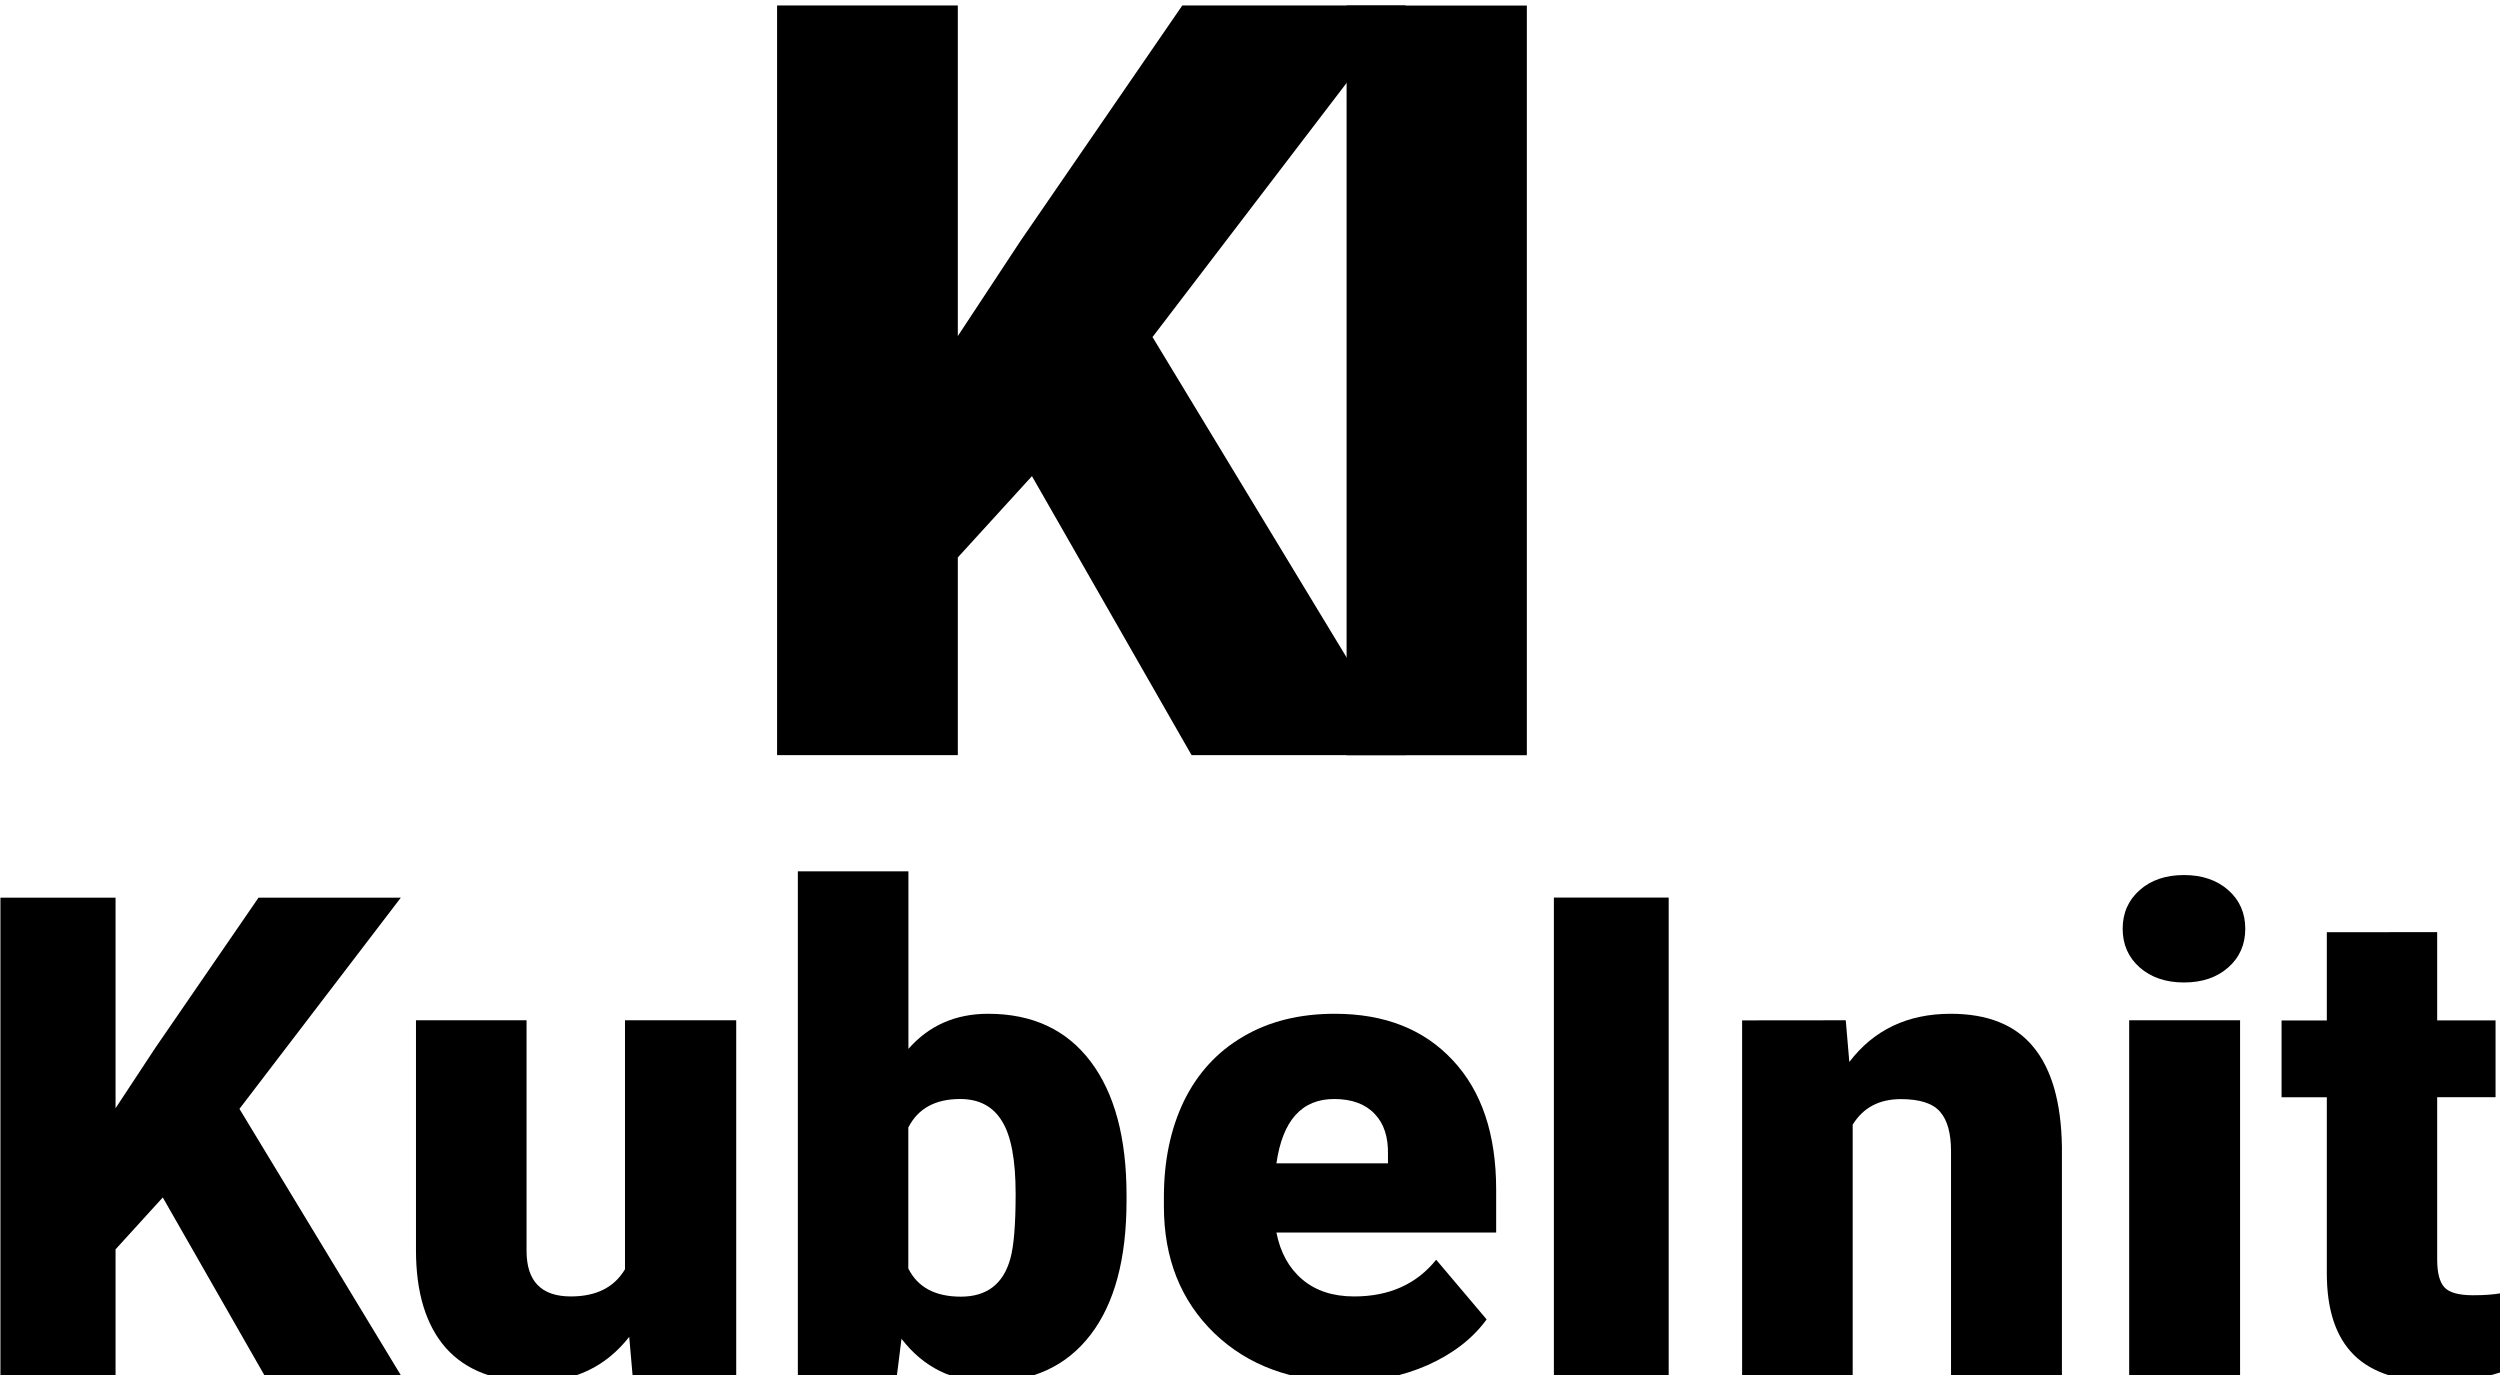 <?xml version="1.0" encoding="UTF-8" standalone="no"?>
<!-- Created with Inkscape (http://www.inkscape.org/) -->

<svg
   xmlns:dc="http://purl.org/dc/elements/1.1/"
   xmlns:cc="http://creativecommons.org/ns#"
   xmlns:rdf="http://www.w3.org/1999/02/22-rdf-syntax-ns#"
   xmlns:svg="http://www.w3.org/2000/svg"
   xmlns="http://www.w3.org/2000/svg"
   xmlns:sodipodi="http://sodipodi.sourceforge.net/DTD/sodipodi-0.dtd"
   xmlns:inkscape="http://www.inkscape.org/namespaces/inkscape"
   width="100mm"
   height="55mm"
   viewBox="0 0 100 55"
   version="1.1"
   id="svg8"
   inkscape:version="0.92.3 (2405546, 2018-03-11)"
   sodipodi:docname="logo.svg">
  <defs
     id="defs2" />
  <sodipodi:namedview
     id="base"
     pagecolor="#ffffff"
     bordercolor="#666666"
     borderopacity="1.0"
     inkscape:pageopacity="0.0"
     inkscape:pageshadow="2"
     inkscape:zoom="1.979899"
     inkscape:cx="264.9414"
     inkscape:cy="212.97742"
     inkscape:document-units="mm"
     inkscape:current-layer="layer1"
     showgrid="false"
     inkscape:snap-bbox="true"
     inkscape:bbox-paths="false"
     inkscape:bbox-nodes="false"
     inkscape:snap-bbox-edge-midpoints="true"
     inkscape:snap-bbox-midpoints="true"
     inkscape:snap-nodes="true"
     inkscape:object-paths="true"
     inkscape:snap-intersection-paths="true"
     inkscape:snap-smooth-nodes="true"
     inkscape:window-width="1893"
     inkscape:window-height="1537"
     inkscape:window-x="1939"
     inkscape:window-y="-8"
     inkscape:window-maximized="0" />
  <g
     inkscape:label="Layer 1"
     inkscape:groupmode="layer"
     id="layer1"
     transform="translate(0,-242)">
    <g
       id="g922"
       transform="translate(-41.143,194.839)">
      <g
         transform="matrix(0.92,0,0,0.92,-3.74,-56.248)"
         id="g866">
        <g
           id="g927"
           transform="matrix(4.332,0,0,4.332,-603.5,-335.975)"
           inkscape:export-xdpi="100.095"
           inkscape:export-ydpi="100.095">
          <g
             aria-label="K"
             style="font-style:normal;font-weight:normal;font-size:10.583px;line-height:1.25;font-family:sans-serif;letter-spacing:0px;word-spacing:0px;fill:#000000;fill-opacity:1;stroke:none;stroke-width:0.265"
             id="text879">
            <path
               d="m 160.931,108.282 -0.744,0.816 v 1.984 h -1.814 v -7.524 h 1.814 v 3.318 l 0.63,-0.956 1.623,-2.362 h 2.243 l -2.542,3.328 2.542,4.196 h -2.15 z"
               style="font-style:normal;font-variant:normal;font-weight:900;font-stretch:normal;font-family:Roboto;-inkscape-font-specification:'Roboto Heavy';stroke-width:0.265"
               id="path929"
               inkscape:connector-curvature="0" />
          </g>
          <g
             aria-label="I"
             style="font-style:normal;font-weight:normal;font-size:10.583px;line-height:1.25;font-family:sans-serif;letter-spacing:0px;word-spacing:0px;fill:#000000;fill-opacity:1;stroke:none;stroke-width:0.265"
             id="text879-2">
            <path
               d="m 165.898,111.083 h -1.809 v -7.524 h 1.809 z"
               style="font-style:normal;font-variant:normal;font-weight:900;font-stretch:normal;font-family:Roboto;-inkscape-font-specification:'Roboto Heavy';stroke-width:0.265"
               id="path932"
               inkscape:connector-curvature="0" />
          </g>
        </g>
      </g>
      <g
         inkscape:export-ydpi="100.095"
         inkscape:export-xdpi="100.095"
         transform="matrix(4.332,0,0,4.332,-647.095,-420.869)"
         id="g937">
        <g
           id="text879-21"
           style="font-style:normal;font-weight:normal;font-size:6.203px;line-height:1.25;font-family:sans-serif;letter-spacing:0px;word-spacing:0px;fill:#000000;fill-opacity:1;stroke:none;stroke-width:0.155"
           aria-label="KubeInit">
          <path
             inkscape:connector-curvature="0"
             id="path943"
             style="font-style:normal;font-variant:normal;font-weight:900;font-stretch:normal;font-family:Roboto;-inkscape-font-specification:'Roboto Heavy';stroke-width:0.155"
             d="m 160.376,119.097 -0.436,0.479 v 1.163 h -1.063 v -4.41 h 1.063 v 1.944 l 0.369,-0.56 0.951,-1.384 h 1.314 l -1.49,1.95 1.49,2.459 h -1.26 z" />
          <path
             inkscape:connector-curvature="0"
             id="path945"
             style="font-style:normal;font-variant:normal;font-weight:900;font-stretch:normal;font-family:Roboto;-inkscape-font-specification:'Roboto Heavy';stroke-width:0.155"
             d="m 164.683,120.384 q -0.324,0.415 -0.875,0.415 -0.539,0 -0.818,-0.312 -0.276,-0.315 -0.276,-0.903 v -2.123 h 1.021 v 2.129 q 0,0.421 0.409,0.421 0.351,0 0.5,-0.251 v -2.299 h 1.027 v 3.277 h -0.957 z" />
          <path
             inkscape:connector-curvature="0"
             id="path947"
             style="font-style:normal;font-variant:normal;font-weight:900;font-stretch:normal;font-family:Roboto;-inkscape-font-specification:'Roboto Heavy';stroke-width:0.155"
             d="m 169.275,119.127 q 0,0.806 -0.333,1.239 -0.333,0.433 -0.939,0.433 -0.5,0 -0.806,-0.397 l -0.042,0.336 h -0.915 v -4.652 h 1.021 v 1.639 q 0.285,-0.324 0.736,-0.324 0.612,0 0.945,0.439 0.333,0.439 0.333,1.236 z m -1.024,-0.064 q 0,-0.472 -0.127,-0.672 -0.124,-0.203 -0.385,-0.203 -0.345,0 -0.479,0.263 v 1.302 q 0.13,0.26 0.485,0.26 0.36,0 0.457,-0.351 0.049,-0.173 0.049,-0.6 z" />
          <path
             inkscape:connector-curvature="0"
             id="path949"
             style="font-style:normal;font-variant:normal;font-weight:900;font-stretch:normal;font-family:Roboto;-inkscape-font-specification:'Roboto Heavy';stroke-width:0.155"
             d="m 171.307,120.799 q -0.754,0 -1.221,-0.448 -0.466,-0.451 -0.466,-1.172 v -0.085 q 0,-0.503 0.185,-0.887 0.188,-0.385 0.545,-0.594 0.357,-0.212 0.848,-0.212 0.691,0 1.09,0.43 0.4,0.427 0.4,1.193 v 0.397 h -2.029 q 0.054,0.276 0.239,0.433 0.185,0.157 0.479,0.157 0.485,0 0.757,-0.339 l 0.466,0.551 q -0.191,0.263 -0.542,0.421 -0.348,0.154 -0.751,0.154 z m -0.115,-2.611 q -0.448,0 -0.533,0.594 h 1.03 v -0.079 q 0.006,-0.245 -0.124,-0.379 -0.13,-0.136 -0.373,-0.136 z" />
          <path
             inkscape:connector-curvature="0"
             id="path951"
             style="font-style:normal;font-variant:normal;font-weight:900;font-stretch:normal;font-family:Roboto;-inkscape-font-specification:'Roboto Heavy';stroke-width:0.155"
             d="m 174.281,120.738 h -1.06 v -4.41 h 1.06 z" />
          <path
             inkscape:connector-curvature="0"
             id="path953"
             style="font-style:normal;font-variant:normal;font-weight:900;font-stretch:normal;font-family:Roboto;-inkscape-font-specification:'Roboto Heavy';stroke-width:0.155"
             d="m 175.916,117.461 0.033,0.385 q 0.339,-0.445 0.936,-0.445 0.512,0 0.763,0.306 0.254,0.306 0.264,0.921 v 2.111 h -1.024 v -2.069 q 0,-0.248 -0.1,-0.363 -0.1,-0.118 -0.363,-0.118 -0.3,0 -0.445,0.236 v 2.314 h -1.021 v -3.277 z" />
          <path
             inkscape:connector-curvature="0"
             id="path955"
             style="font-style:normal;font-variant:normal;font-weight:900;font-stretch:normal;font-family:Roboto;-inkscape-font-specification:'Roboto Heavy';stroke-width:0.155"
             d="m 179.557,120.738 h -1.024 v -3.277 h 1.024 z m -1.084,-4.122 q 0,-0.218 0.157,-0.357 0.157,-0.139 0.409,-0.139 0.251,0 0.409,0.139 0.157,0.139 0.157,0.357 0,0.218 -0.157,0.357 -0.157,0.139 -0.409,0.139 -0.251,0 -0.409,-0.139 -0.157,-0.139 -0.157,-0.357 z" />
          <path
             inkscape:connector-curvature="0"
             id="path957"
             style="font-style:normal;font-variant:normal;font-weight:900;font-stretch:normal;font-family:Roboto;-inkscape-font-specification:'Roboto Heavy';stroke-width:0.155"
             d="m 181.377,116.647 v 0.815 h 0.539 v 0.709 h -0.539 v 1.499 q 0,0.185 0.067,0.257 0.067,0.073 0.264,0.073 0.151,0 0.254,-0.018 v 0.73 q -0.276,0.088 -0.575,0.088 -0.527,0 -0.778,-0.248 -0.251,-0.248 -0.251,-0.754 v -1.626 h -0.418 v -0.709 h 0.418 v -0.815 z" />
        </g>
      </g>
    </g>
  </g>
</svg>
